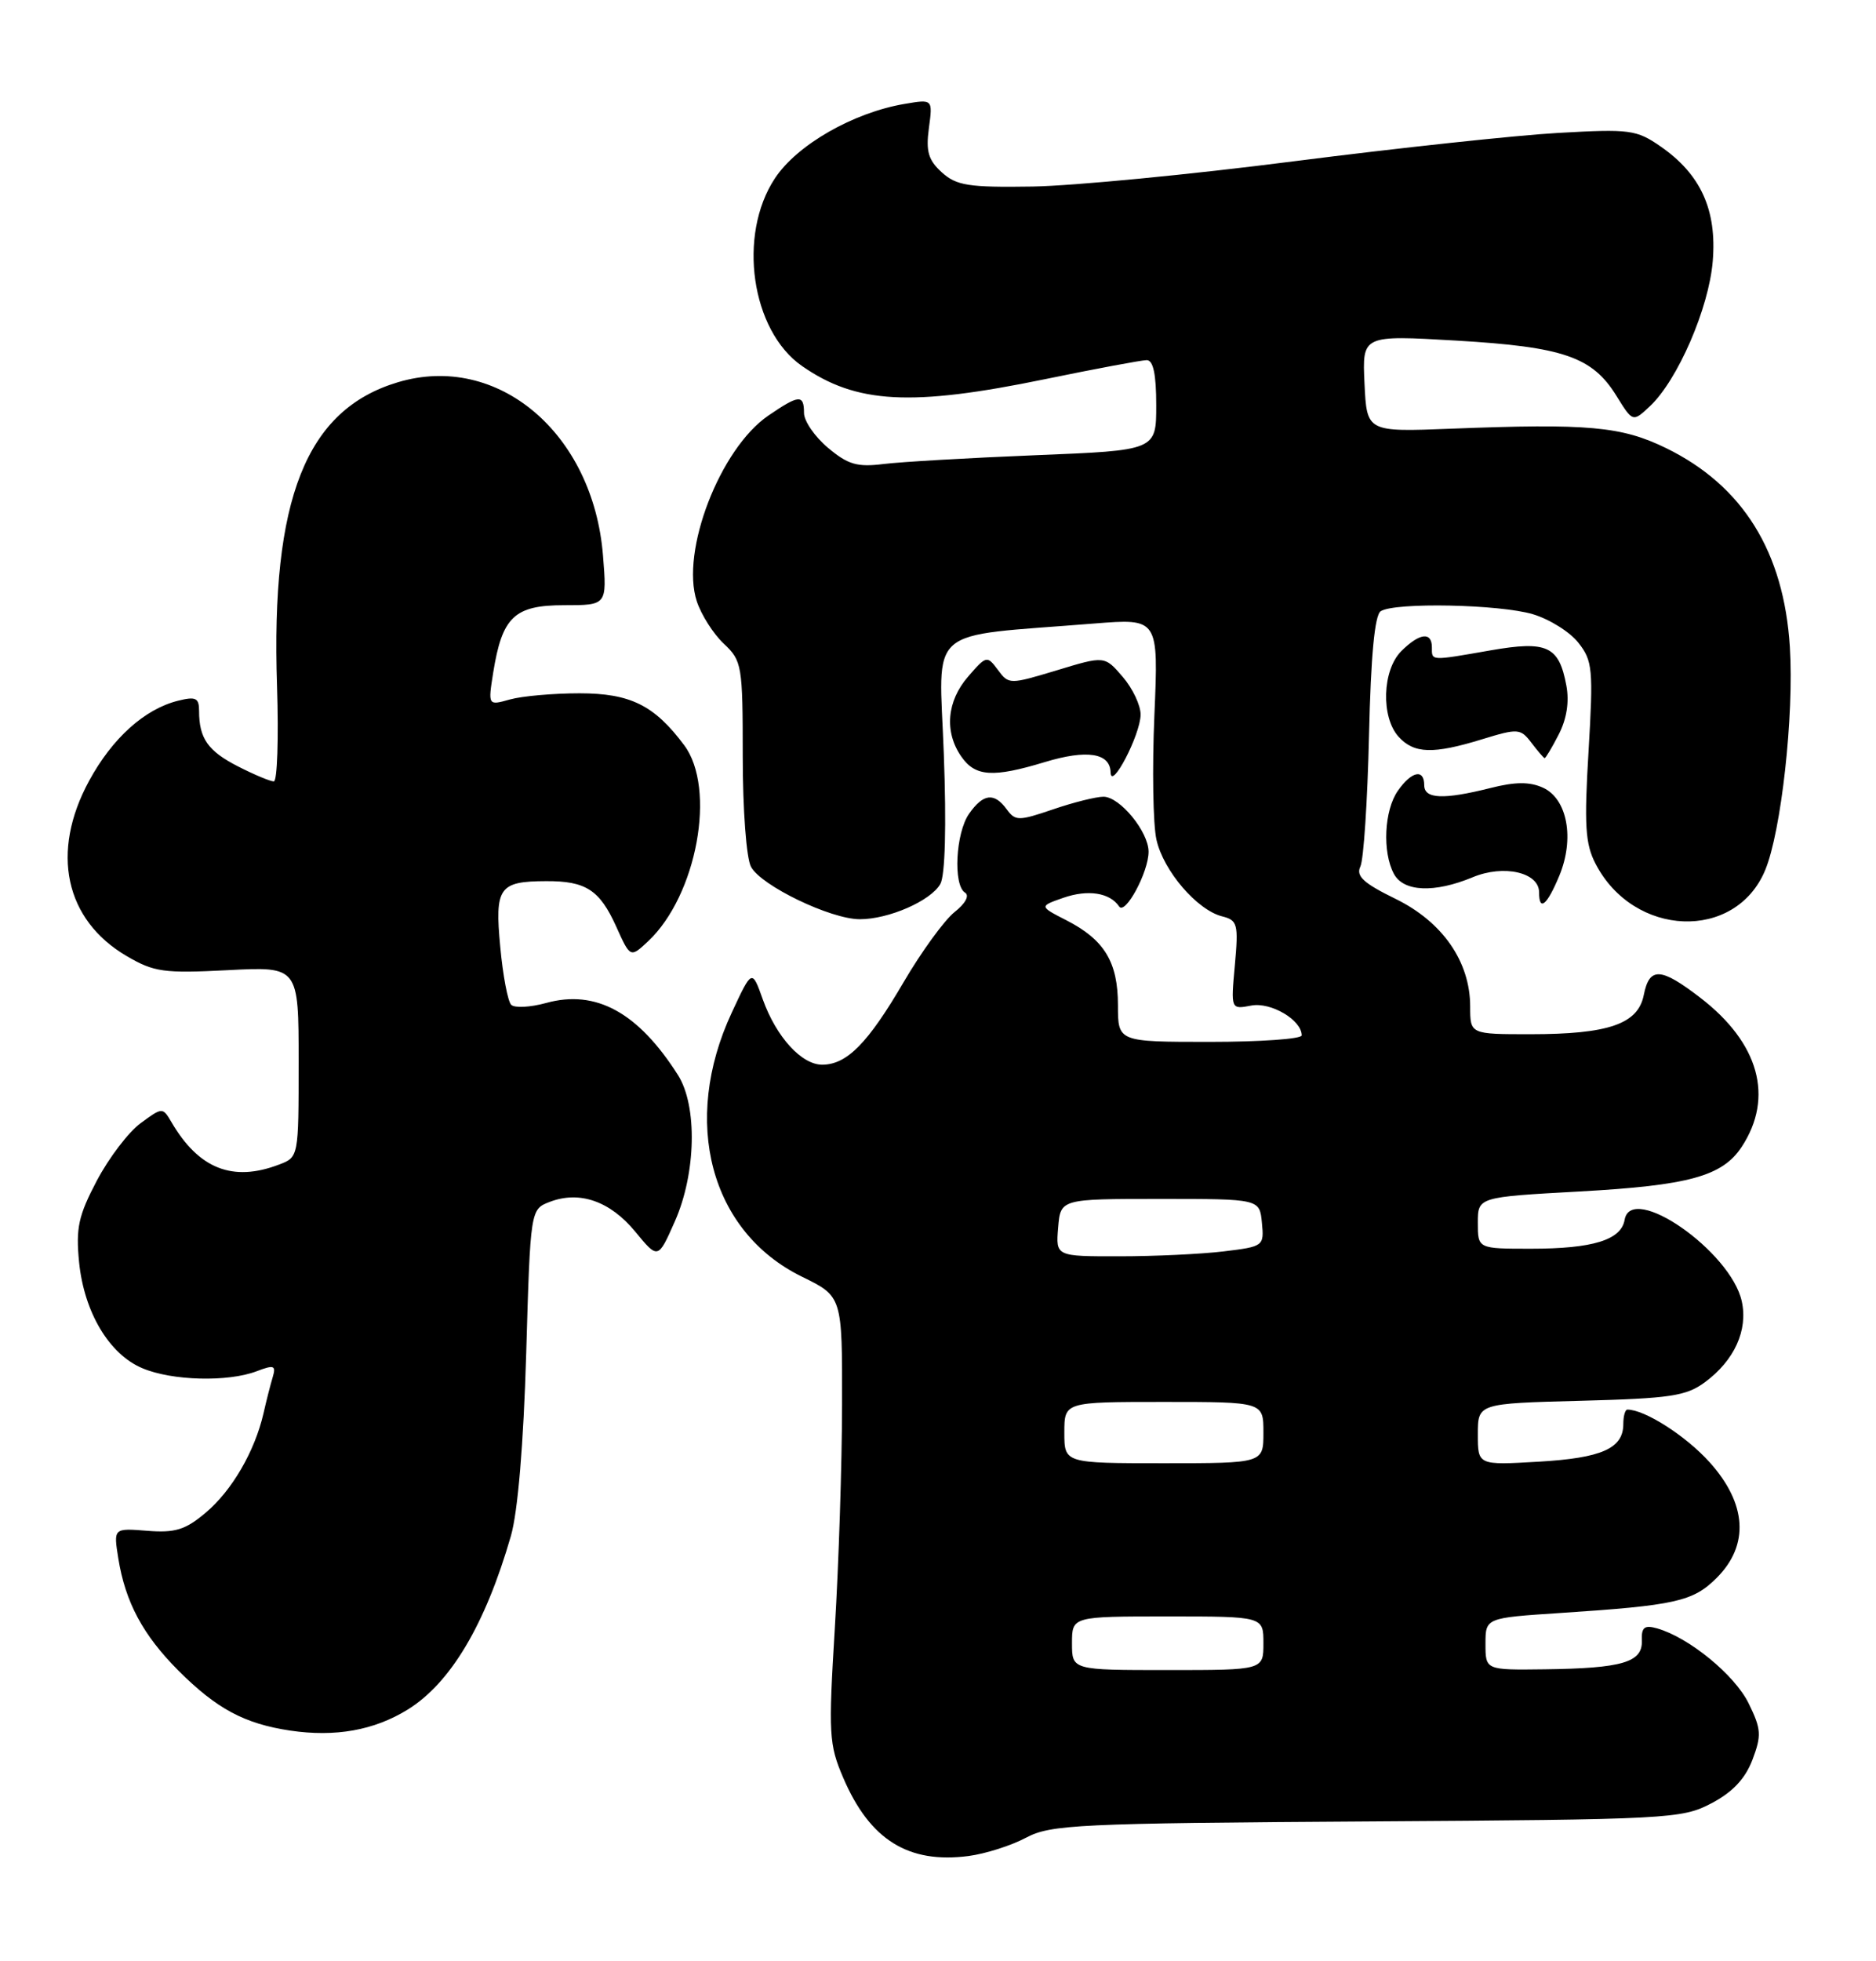<?xml version="1.0" encoding="UTF-8" standalone="no"?>
<!DOCTYPE svg PUBLIC "-//W3C//DTD SVG 1.1//EN" "http://www.w3.org/Graphics/SVG/1.1/DTD/svg11.dtd" >
<svg xmlns="http://www.w3.org/2000/svg" xmlns:xlink="http://www.w3.org/1999/xlink" version="1.1" viewBox="0 0 245 256">
 <g >
 <path fill="currentColor"
d=" M 134.00 239.88 C 137.22 238.17 140.74 238.00 178.50 237.76 C 217.92 237.51 219.65 237.42 223.49 235.40 C 226.26 233.95 227.91 232.20 228.86 229.72 C 230.07 226.52 230.02 225.71 228.36 222.33 C 226.54 218.63 220.58 213.75 216.42 212.56 C 214.75 212.09 214.35 212.41 214.42 214.17 C 214.52 216.99 211.87 217.77 201.75 217.90 C 194.00 218.00 194.00 218.00 194.00 214.59 C 194.00 211.19 194.00 211.19 203.75 210.55 C 218.84 209.56 221.11 209.05 224.20 205.96 C 228.48 201.68 228.14 196.27 223.25 190.85 C 220.14 187.41 214.81 184.00 212.53 184.00 C 212.24 184.00 212.00 184.84 212.00 185.88 C 212.00 189.07 209.20 190.32 200.94 190.80 C 193.00 191.26 193.00 191.26 193.00 187.23 C 193.00 183.20 193.00 183.20 206.43 182.85 C 218.16 182.54 220.21 182.24 222.68 180.41 C 226.51 177.57 228.30 173.64 227.47 169.86 C 226.03 163.32 213.03 154.29 212.17 159.23 C 211.72 161.86 208.01 163.00 199.93 163.00 C 193.00 163.00 193.00 163.00 193.00 159.63 C 193.00 156.26 193.00 156.26 206.25 155.53 C 220.57 154.74 224.94 153.54 227.47 149.69 C 231.70 143.23 229.73 136.14 222.07 130.25 C 216.87 126.25 215.41 126.18 214.67 129.89 C 213.92 133.67 210.07 135.00 199.85 135.00 C 192.00 135.00 192.00 135.00 192.00 131.39 C 192.00 125.53 188.40 120.34 182.25 117.33 C 178.07 115.29 177.06 114.36 177.66 113.11 C 178.09 112.22 178.59 104.53 178.79 96.01 C 179.03 85.59 179.53 80.28 180.32 79.78 C 182.18 78.60 195.86 78.88 200.20 80.18 C 202.37 80.83 205.04 82.50 206.14 83.91 C 207.99 86.26 208.09 87.37 207.46 98.05 C 206.88 107.69 207.03 110.17 208.37 112.74 C 213.35 122.38 226.64 122.89 230.52 113.60 C 232.62 108.57 234.31 93.38 233.75 84.46 C 232.97 72.02 227.61 63.40 217.60 58.50 C 211.76 55.65 207.43 55.26 189.50 55.96 C 178.50 56.39 178.50 56.39 178.20 50.06 C 177.90 43.74 177.90 43.74 190.20 44.46 C 204.18 45.28 207.96 46.58 211.10 51.67 C 213.24 55.12 213.24 55.12 215.48 53.02 C 219.10 49.62 223.18 40.21 223.68 34.09 C 224.23 27.41 222.12 22.77 216.90 19.14 C 213.72 16.93 212.86 16.82 203.50 17.35 C 198.00 17.66 182.47 19.33 169.00 21.05 C 155.53 22.78 140.16 24.26 134.86 24.35 C 126.50 24.48 124.92 24.23 123.01 22.51 C 121.24 20.91 120.90 19.76 121.31 16.73 C 121.82 12.94 121.82 12.94 118.16 13.56 C 111.44 14.69 104.09 18.90 101.20 23.28 C 96.30 30.70 98.10 43.15 104.73 47.77 C 111.83 52.71 118.97 53.10 136.50 49.49 C 143.10 48.13 149.06 47.02 149.75 47.01 C 150.61 47.00 151.00 48.84 151.00 52.89 C 151.00 58.79 151.00 58.79 135.25 59.42 C 126.59 59.77 117.64 60.29 115.38 60.57 C 111.95 61.00 110.73 60.64 108.13 58.45 C 106.41 57.01 105.00 54.96 105.00 53.91 C 105.00 51.46 104.35 51.51 100.34 54.25 C 94.03 58.57 88.85 71.99 91.00 78.49 C 91.58 80.26 93.17 82.75 94.53 84.03 C 96.90 86.25 97.00 86.85 97.00 98.74 C 97.00 105.70 97.47 112.02 98.08 113.15 C 99.40 115.61 108.46 119.98 112.28 119.99 C 116.05 120.00 121.57 117.59 122.81 115.38 C 123.43 114.26 123.61 107.84 123.26 98.44 C 122.64 81.41 120.59 83.19 142.90 81.39 C 151.30 80.72 151.30 80.72 150.76 93.36 C 150.46 100.31 150.58 107.63 151.03 109.61 C 151.94 113.68 156.34 118.80 159.62 119.62 C 161.62 120.12 161.75 120.63 161.27 125.97 C 160.74 131.77 160.74 131.77 163.41 131.26 C 165.97 130.77 170.00 133.15 170.00 135.15 C 170.00 135.62 164.60 136.00 158.00 136.00 C 146.00 136.00 146.00 136.00 146.00 131.22 C 146.00 125.59 144.24 122.68 139.29 120.14 C 135.70 118.30 135.70 118.30 138.88 117.19 C 142.07 116.08 144.94 116.52 146.15 118.32 C 146.94 119.51 150.00 113.84 150.00 111.18 C 150.00 108.57 146.25 104.00 144.11 104.00 C 143.14 104.00 140.18 104.74 137.52 105.65 C 133.03 107.18 132.60 107.18 131.48 105.65 C 129.85 103.41 128.41 103.58 126.56 106.22 C 124.80 108.73 124.46 115.55 126.03 116.52 C 126.64 116.90 126.08 117.94 124.67 119.05 C 123.35 120.09 120.35 124.21 118.00 128.22 C 113.35 136.17 110.62 138.94 107.42 138.98 C 104.70 139.01 101.39 135.38 99.62 130.46 C 98.21 126.50 98.21 126.50 95.57 132.17 C 88.93 146.41 92.76 160.80 104.75 166.66 C 110.00 169.23 110.00 169.23 109.97 183.37 C 109.96 191.14 109.53 204.23 109.03 212.45 C 108.18 226.39 108.25 227.71 110.14 232.10 C 113.61 240.18 118.64 243.30 126.50 242.27 C 128.70 241.98 132.07 240.91 134.00 239.88 Z  M 53.24 223.16 C 58.84 219.70 63.38 212.07 66.72 200.50 C 67.63 197.36 68.37 188.51 68.72 176.67 C 69.27 157.85 69.27 157.85 71.81 156.88 C 75.70 155.40 79.68 156.79 82.96 160.77 C 85.94 164.39 85.94 164.39 88.13 159.44 C 90.91 153.18 91.10 144.36 88.54 140.33 C 83.34 132.15 77.82 129.13 71.33 130.92 C 69.26 131.49 67.20 131.60 66.76 131.16 C 66.32 130.72 65.67 127.31 65.33 123.58 C 64.60 115.84 65.17 115.04 71.32 115.02 C 76.51 114.99 78.32 116.17 80.48 120.96 C 82.32 125.04 82.32 125.04 84.65 122.86 C 91.01 116.88 93.58 102.93 89.35 97.27 C 85.46 92.06 82.32 90.50 75.68 90.50 C 72.28 90.50 68.20 90.86 66.61 91.30 C 63.73 92.11 63.73 92.11 64.41 87.80 C 65.58 80.52 67.17 79.00 73.66 79.00 C 79.27 79.00 79.27 79.00 78.75 72.52 C 77.47 56.53 64.99 45.99 51.95 49.90 C 39.98 53.48 35.36 65.11 36.18 89.59 C 36.40 96.41 36.21 102.00 35.76 102.00 C 35.30 102.00 33.19 101.12 31.08 100.04 C 27.16 98.04 26.00 96.39 26.00 92.81 C 26.00 91.10 25.57 90.89 23.25 91.47 C 18.88 92.56 14.67 96.35 11.64 101.92 C 6.57 111.23 8.47 120.08 16.56 124.81 C 20.12 126.89 21.40 127.07 29.75 126.64 C 39.00 126.16 39.00 126.16 39.00 138.60 C 39.00 151.04 39.00 151.05 36.43 152.02 C 30.38 154.33 25.94 152.57 22.37 146.44 C 21.25 144.53 21.19 144.53 18.37 146.61 C 16.79 147.76 14.22 151.14 12.65 154.11 C 10.24 158.68 9.89 160.30 10.33 164.77 C 10.99 171.31 14.27 176.80 18.62 178.61 C 22.50 180.24 29.75 180.42 33.50 179.00 C 35.78 178.13 36.07 178.23 35.62 179.75 C 35.33 180.71 34.78 182.85 34.41 184.50 C 33.27 189.45 30.28 194.59 26.86 197.46 C 24.21 199.70 22.87 200.11 19.23 199.82 C 14.82 199.47 14.82 199.47 15.45 203.42 C 16.37 209.14 18.67 213.43 23.30 218.07 C 28.30 223.06 31.91 225.00 37.90 225.90 C 43.79 226.77 48.85 225.87 53.24 223.16 Z  M 203.63 114.34 C 205.66 109.48 204.70 104.28 201.51 102.82 C 199.77 102.03 197.88 102.04 194.62 102.87 C 188.51 104.40 186.00 104.30 186.00 102.50 C 186.00 100.32 184.35 100.66 182.56 103.22 C 180.77 105.77 180.51 111.22 182.04 114.07 C 183.30 116.42 187.33 116.59 192.33 114.51 C 196.38 112.82 201.00 113.87 201.00 116.48 C 201.00 119.02 202.02 118.20 203.63 114.34 Z  M 148.96 93.31 C 148.98 92.10 147.93 89.87 146.63 88.36 C 144.26 85.60 144.26 85.60 138.01 87.50 C 131.84 89.36 131.74 89.36 130.32 87.44 C 128.91 85.55 128.81 85.57 126.44 88.31 C 123.64 91.52 123.30 95.56 125.56 98.78 C 127.38 101.38 129.68 101.53 136.44 99.48 C 141.94 97.81 144.98 98.28 145.04 100.82 C 145.10 103.26 148.91 95.96 148.96 93.31 Z  M 203.56 95.88 C 204.61 93.85 204.96 91.61 204.56 89.48 C 203.60 84.33 202.05 83.61 194.69 84.89 C 186.73 86.28 187.00 86.29 187.00 84.50 C 187.00 82.42 185.37 82.63 183.00 85.00 C 180.52 87.48 180.33 93.60 182.65 96.17 C 184.67 98.39 187.16 98.47 193.59 96.49 C 198.25 95.06 198.58 95.09 200.00 96.96 C 200.82 98.04 201.60 98.94 201.72 98.96 C 201.85 98.98 202.68 97.60 203.56 95.88 Z  M 140.00 214.50 C 140.00 211.00 140.00 211.00 152.50 211.00 C 165.00 211.00 165.00 211.00 165.00 214.50 C 165.00 218.00 165.00 218.00 152.50 218.00 C 140.00 218.00 140.00 218.00 140.00 214.50 Z  M 139.00 187.00 C 139.00 183.00 139.00 183.00 152.00 183.00 C 165.00 183.00 165.00 183.00 165.00 187.00 C 165.00 191.00 165.00 191.00 152.00 191.00 C 139.00 191.00 139.00 191.00 139.00 187.00 Z  M 138.19 160.25 C 138.50 156.50 138.50 156.50 151.50 156.50 C 164.50 156.50 164.50 156.50 164.80 159.60 C 165.10 162.66 165.02 162.72 159.80 163.35 C 156.89 163.70 150.76 163.99 146.19 163.99 C 137.88 164.00 137.88 164.00 138.19 160.25 Z "/>
</g>
</svg>